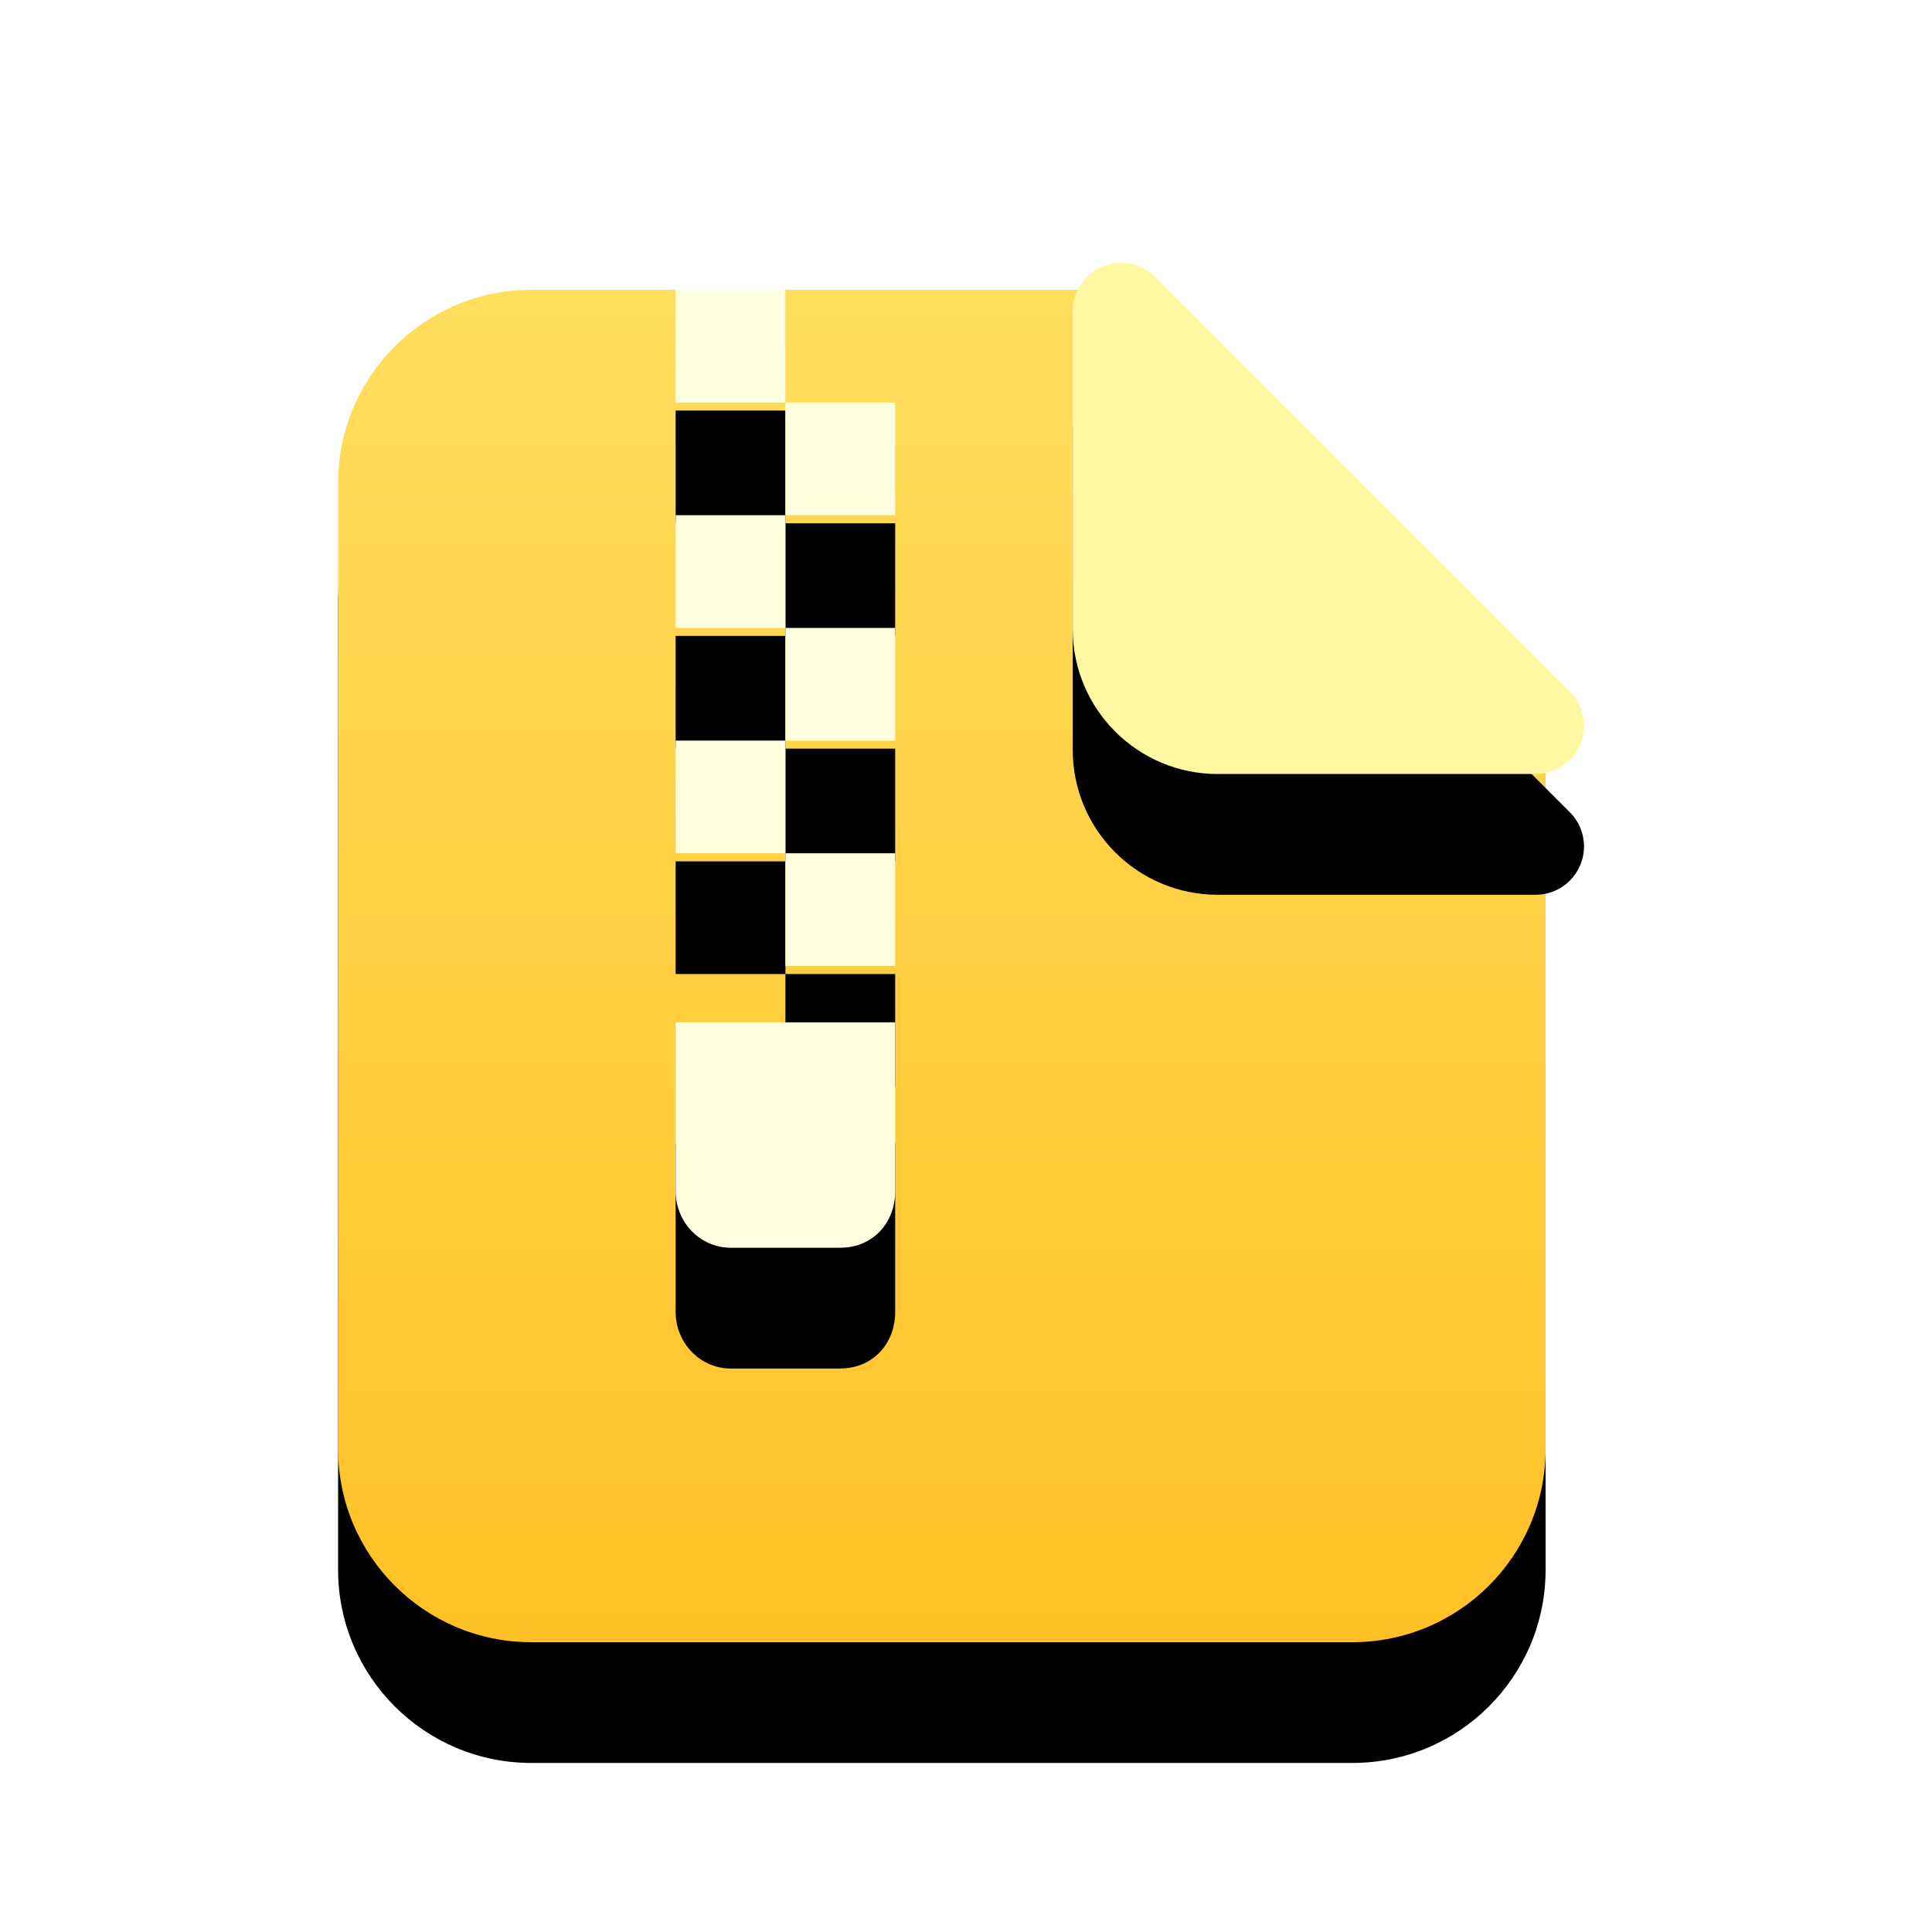 <?xml version="1.0" encoding="UTF-8"?>
<svg width="32px" height="32px" viewBox="0 0 32 32" version="1.1" xmlns="http://www.w3.org/2000/svg" xmlns:xlink="http://www.w3.org/1999/xlink">
    <title>home_function_icon_compress</title>
    <defs>
        <linearGradient x1="50%" y1="0%" x2="50%" y2="100%" id="linearGradient-1">
            <stop stop-color="#FFDE5E" offset="0%"></stop>
            <stop stop-color="#FFC125" offset="100%"></stop>
        </linearGradient>
        <path d="M13.727,1.58 L3.2,1.58 C1.433,1.58 -1.54870083e-15,3.013 0,4.78 L0,20.78 C-2.27656009e-16,22.547 1.433,23.98 3.2,23.98 L16.8,23.98 C18.567,23.98 20,22.547 20,20.78 L20,8.02 L20,8.02 L13.727,1.58 Z" id="path-2"></path>
        <filter x="-20.0%" y="-8.9%" width="140.0%" height="135.7%" filterUnits="objectBoundingBox" id="filter-3">
            <feOffset dx="0" dy="2" in="SourceAlpha" result="shadowOffsetOuter1"></feOffset>
            <feGaussianBlur stdDeviation="1" in="shadowOffsetOuter1" result="shadowBlurOuter1"></feGaussianBlur>
            <feColorMatrix values="0 0 0 0 0.914   0 0 0 0 0.767   0 0 0 0 0.398  0 0 0 0.5 0" type="matrix" in="shadowBlurOuter1"></feColorMatrix>
        </filter>
        <path d="M14.568,9.6 L19.836,9.6 C20.278,9.6 20.636,9.242 20.636,8.8 C20.636,8.588 20.552,8.384 20.402,8.234 L13.533,1.366 C13.221,1.053 12.714,1.053 12.402,1.366 C12.252,1.516 12.168,1.719 12.168,1.931 L12.168,7.2 C12.168,8.525 13.242,9.6 14.568,9.6 Z" id="path-4"></path>
        <filter x="-41.7%" y="-9.0%" width="171.5%" height="171.5%" filterUnits="objectBoundingBox" id="filter-5">
            <feOffset dx="0" dy="2" in="SourceAlpha" result="shadowOffsetOuter1"></feOffset>
            <feGaussianBlur stdDeviation="1" in="shadowOffsetOuter1" result="shadowBlurOuter1"></feGaussianBlur>
            <feColorMatrix values="0 0 0 0 0.935   0 0 0 0 0.765   0 0 0 0 0.245  0 0 0 0.5 0" type="matrix" in="shadowBlurOuter1"></feColorMatrix>
        </filter>
        <path d="M5.591,1.58 L7.409,1.58 L7.409,3.447 L5.591,3.447 L5.591,1.58 L5.591,1.58 Z M7.409,3.447 L9.227,3.447 L9.227,5.313 L7.409,5.313 L7.409,3.447 L7.409,3.447 Z M5.591,5.313 L7.409,5.313 L7.409,7.18 L5.591,7.18 L5.591,5.314 L5.591,5.313 Z M7.409,7.18 L9.227,7.18 L9.227,9.047 L7.409,9.047 L7.409,7.18 L7.409,7.18 Z M5.591,9.047 L7.409,9.047 L7.409,10.913 L5.591,10.913 L5.591,9.047 L5.591,9.047 Z M8.318,17.447 L6.5,17.447 C5.999,17.445 5.593,17.028 5.591,16.513 L5.591,13.713 L9.227,13.713 L9.227,16.513 C9.227,17.026 8.864,17.446 8.318,17.446 L8.318,17.447 Z M7.409,10.913 L9.227,10.913 L9.227,12.78 L7.409,12.78 L7.409,10.913 L7.409,10.913 Z" id="path-6"></path>
        <filter x="-110.0%" y="-12.6%" width="320.0%" height="150.4%" filterUnits="objectBoundingBox" id="filter-7">
            <feOffset dx="0" dy="2" in="SourceAlpha" result="shadowOffsetOuter1"></feOffset>
            <feGaussianBlur stdDeviation="1" in="shadowOffsetOuter1" result="shadowBlurOuter1"></feGaussianBlur>
            <feColorMatrix values="0 0 0 0 0.83   0 0 0 0 0.583   0 0 0 0 0.075  0 0 0 0.5 0" type="matrix" in="shadowBlurOuter1"></feColorMatrix>
        </filter>
    </defs>
    <g id="页面-1" stroke="none" stroke-width="1" fill="none" fill-rule="evenodd">
        <g id="0" transform="translate(-35, -110)">
            <g id="home_function_icon_compress" transform="translate(35, 110)">
                <rect id="矩形备份-6" x="0" y="0" width="32" height="32"></rect>
                <g id="编组-2" transform="translate(5.6, 3.22)" fill-rule="nonzero">
                    <g id="路径">
                        <use fill="black" fill-opacity="1" filter="url(#filter-3)" xlink:href="#path-2"></use>
                        <use fill="url(#linearGradient-1)" xlink:href="#path-2"></use>
                    </g>
                    <g id="路径">
                        <use fill="black" fill-opacity="1" filter="url(#filter-5)" xlink:href="#path-4"></use>
                        <use fill="#FFF7A2" xlink:href="#path-4"></use>
                    </g>
                    <g id="形状">
                        <use fill="black" fill-opacity="1" filter="url(#filter-7)" xlink:href="#path-6"></use>
                        <use fill="#FDFFDF" xlink:href="#path-6"></use>
                    </g>
                </g>
            </g>
        </g>
    </g>
</svg>